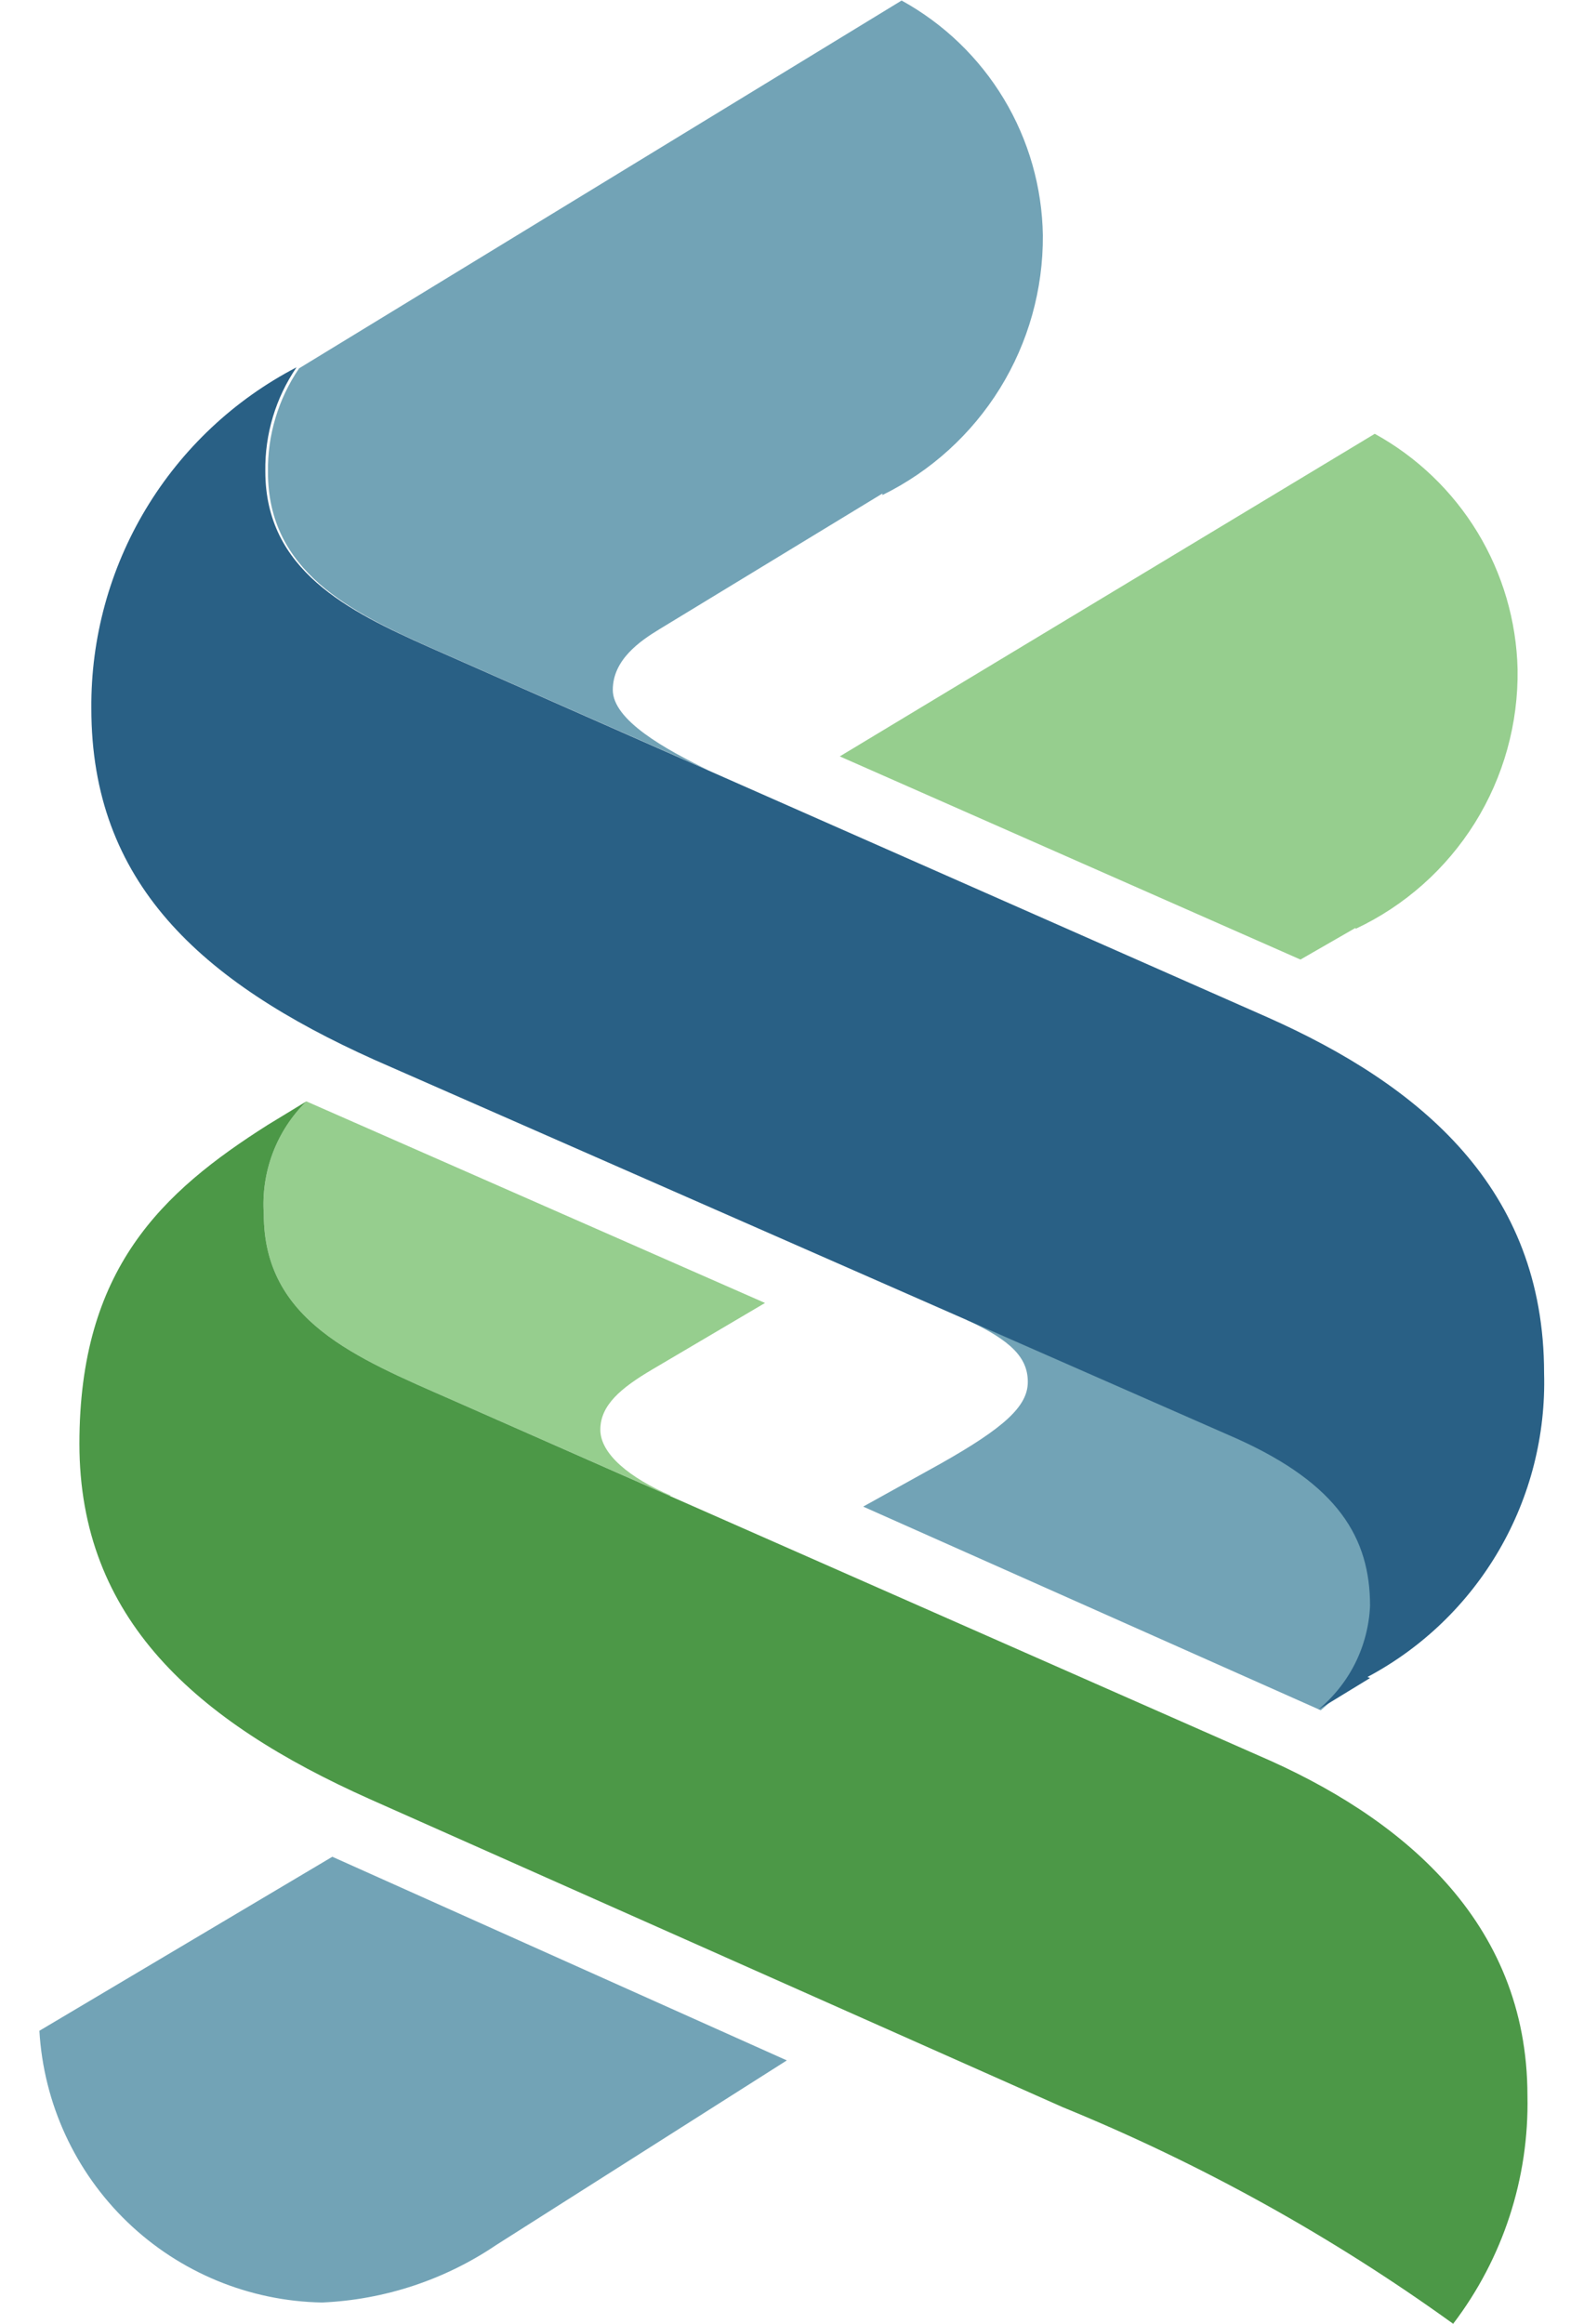 <svg width="30" height="44" viewBox="0 0 30 44" fill="none" xmlns="http://www.w3.org/2000/svg">
<g id="Frame" clip-path="url(#clip0_2544_7715)">
<path id="Vector" fill-rule="evenodd" clip-rule="evenodd" d="M9.403 42.505C8.424 43.168 7.279 43.546 6.098 43.597C4.721 43.572 3.405 43.028 2.413 42.074C1.421 41.12 0.826 39.826 0.746 38.452L6.294 35.157L14.902 39.013L9.403 42.505Z" fill="#72A3B6"/>
<path id="Vector_2" fill-rule="evenodd" clip-rule="evenodd" d="M12.678 28.32L8.567 26.51C6.727 25.703 4.996 25.005 4.996 22.989C4.969 22.596 5.027 22.202 5.166 21.833C5.305 21.465 5.522 21.131 5.803 20.854L14.489 24.671L12.354 25.93C11.754 26.284 11.37 26.608 11.37 27.071C11.37 27.533 11.931 27.986 12.708 28.32H12.678Z" fill="#96CE8E"/>
<path id="Vector_3" fill-rule="evenodd" clip-rule="evenodd" d="M16.712 9.345L12.492 11.912C12.118 12.139 11.606 12.493 11.606 13.063C11.606 13.634 12.59 14.185 13.446 14.598L8.183 12.276C6.639 11.588 5.075 10.82 5.075 8.942C5.064 8.241 5.27 7.554 5.665 6.974L17.076 0.01C17.874 0.449 18.542 1.092 19.012 1.872C19.482 2.653 19.737 3.545 19.751 4.456C19.758 5.479 19.477 6.483 18.939 7.353C18.401 8.222 17.629 8.923 16.712 9.374V9.345Z" fill="#72A3B6"/>
<path id="Vector_4" fill-rule="evenodd" clip-rule="evenodd" d="M25.673 17.569L24.63 18.169L15.905 14.322L26.037 8.214C26.838 8.655 27.509 9.299 27.984 10.081C28.458 10.863 28.72 11.755 28.742 12.67C28.758 13.698 28.477 14.709 27.933 15.582C27.388 16.454 26.604 17.151 25.673 17.588V17.569Z" fill="#96CE8E"/>
<path id="Vector_5" fill-rule="evenodd" clip-rule="evenodd" d="M18.305 24.985L23.47 27.248C25.437 28.114 25.997 29.137 25.997 30.415C25.98 30.794 25.884 31.165 25.715 31.504C25.545 31.843 25.306 32.142 25.014 32.383L16.348 28.527L17.803 27.72C19.043 27.022 19.466 26.618 19.466 26.166C19.466 25.713 19.161 25.389 18.315 24.995L18.305 24.985Z" fill="#72A3B6"/>
<path id="Vector_6" fill-rule="evenodd" clip-rule="evenodd" d="M27.522 44C25.227 42.345 22.744 40.968 20.125 39.898L7.003 34.065C3.698 32.589 1.504 30.642 1.504 27.337C1.504 24.031 3.058 22.576 5.075 21.297L5.803 20.854C5.522 21.131 5.305 21.465 5.166 21.833C5.027 22.202 4.969 22.596 4.996 22.989C4.996 25.005 6.727 25.703 8.567 26.51L23.834 33.239C26.509 34.389 28.929 36.357 28.929 39.682C28.962 41.239 28.466 42.761 27.522 44Z" fill="#4C9847"/>
<path id="Vector_7" fill-rule="evenodd" clip-rule="evenodd" d="M25.948 31.773L24.965 32.373C25.257 32.132 25.496 31.833 25.666 31.494C25.835 31.155 25.931 30.784 25.948 30.405C25.948 29.127 25.348 28.104 23.42 27.238L7.091 20.067C3.786 18.582 1.73 16.703 1.73 13.417C1.719 12.087 2.076 10.779 2.762 9.638C3.448 8.498 4.435 7.569 5.616 6.955C5.221 7.534 5.015 8.221 5.025 8.922C5.025 10.801 6.59 11.568 8.134 12.257L24.001 19.26C26.902 20.549 29.244 22.497 29.244 25.999C29.277 27.174 28.982 28.336 28.391 29.352C27.8 30.369 26.937 31.201 25.899 31.753L25.948 31.773Z" fill="#296085"/>
</g>
<defs>
<clipPath id="clip0_2544_7715">
<rect width="28.566" height="44" fill="white" transform="translate(0.717 -1.52588e-05)"/>
</clipPath>
</defs>
</svg>
